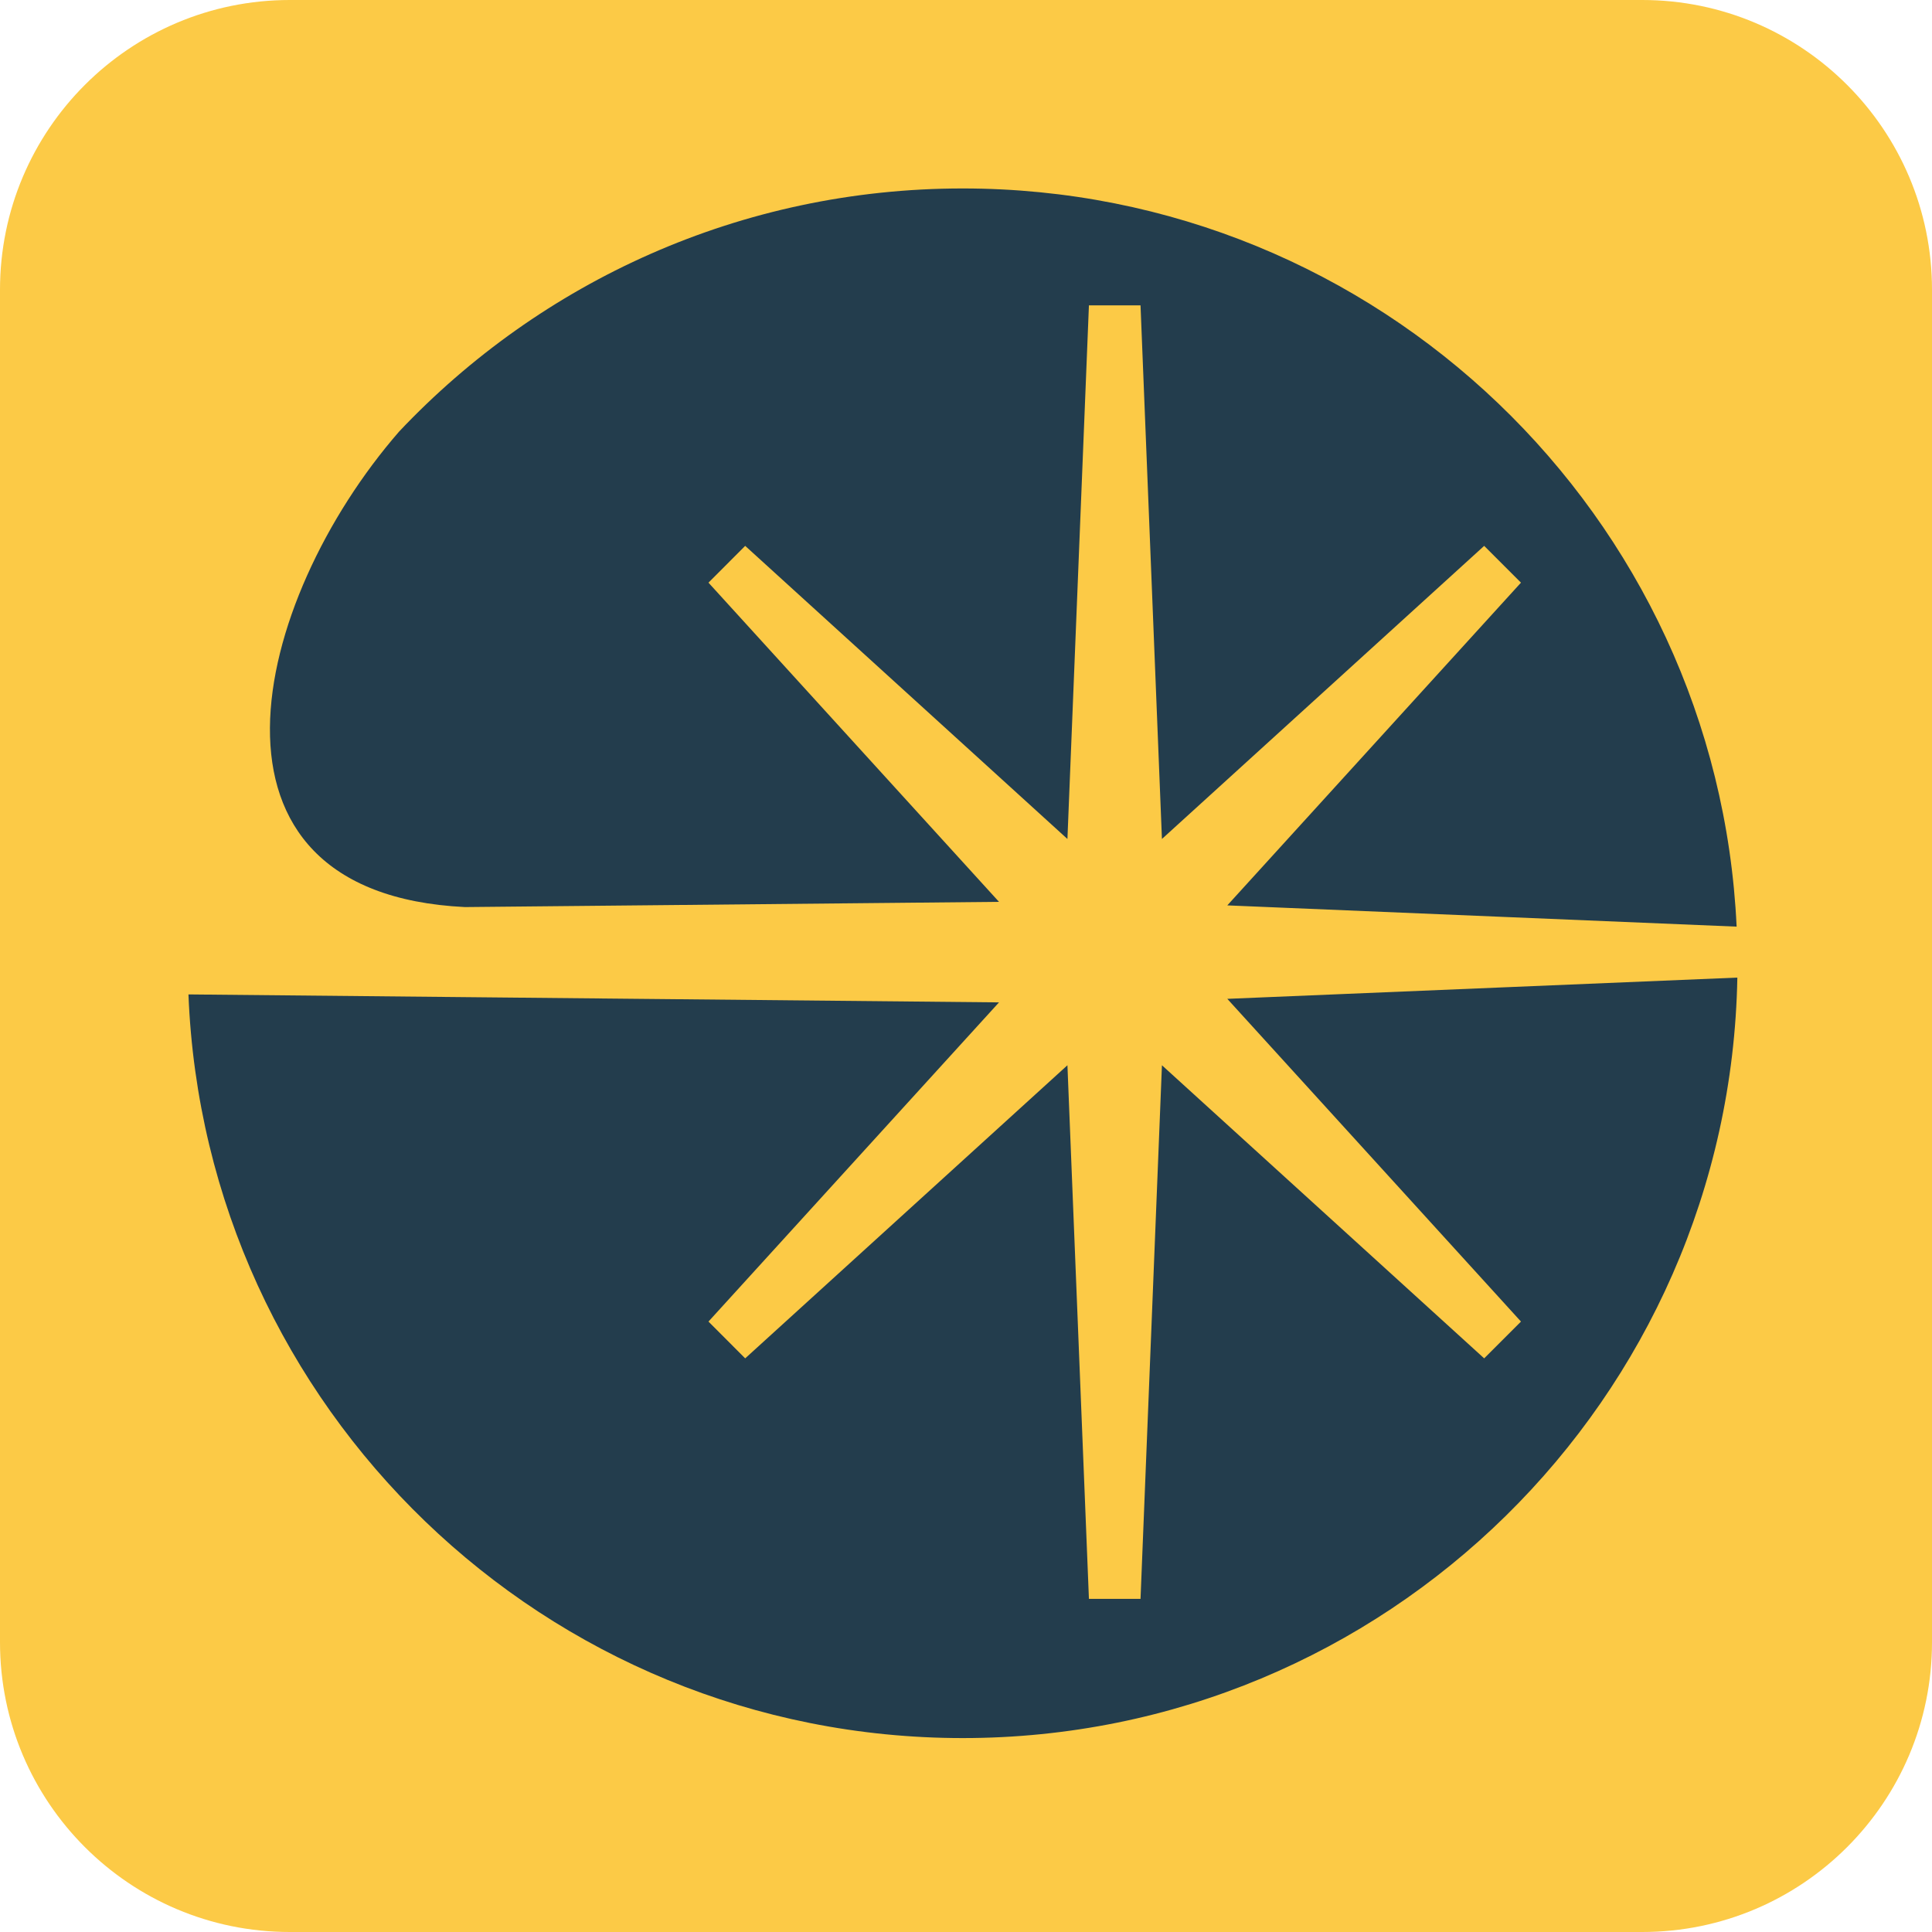 <svg width="24" height="24" viewBox="0 0 24 24" fill="none" xmlns="http://www.w3.org/2000/svg">
<g id="Frame 1321315940" clip-path="url(#clip0_1_2053)">
<path id="Rectangle 19183" d="M0 3.6C0 1.612 1.612 0 3.6 0H20.4C22.388 0 24 1.612 24 3.6V20.4C24 22.388 22.388 24 20.4 24H3.6C1.612 24 0 22.388 0 20.4V3.6Z" fill="#FCCA46"/>
<path id="Subtract" fill-rule="evenodd" clip-rule="evenodd" d="M11.959 2.341C17.122 2.341 21.335 6.407 21.573 11.511L15.246 11.247L18.894 7.238L18.437 6.781L14.434 10.422L14.168 3.793H13.527L13.26 10.422L9.257 6.781L8.801 7.238L12.41 11.203L5.776 11.268C2.24 11.095 3.124 7.469 4.958 5.361C6.713 3.502 9.2 2.341 11.959 2.341ZM11.959 21.591C6.772 21.591 2.544 17.49 2.341 12.353L12.41 12.452L8.801 16.417L9.257 16.874L13.26 13.233L13.527 19.862H14.168L14.434 13.233L18.437 16.874L18.894 16.417L15.246 12.408L21.582 12.144C21.487 17.378 17.215 21.591 11.959 21.591Z" fill="#233D4D"/>
</g>
<defs>
<clipPath id="clip0_1_2053">
<rect width="24" height="24" fill="white"/>
</clipPath>
</defs>
</svg>
